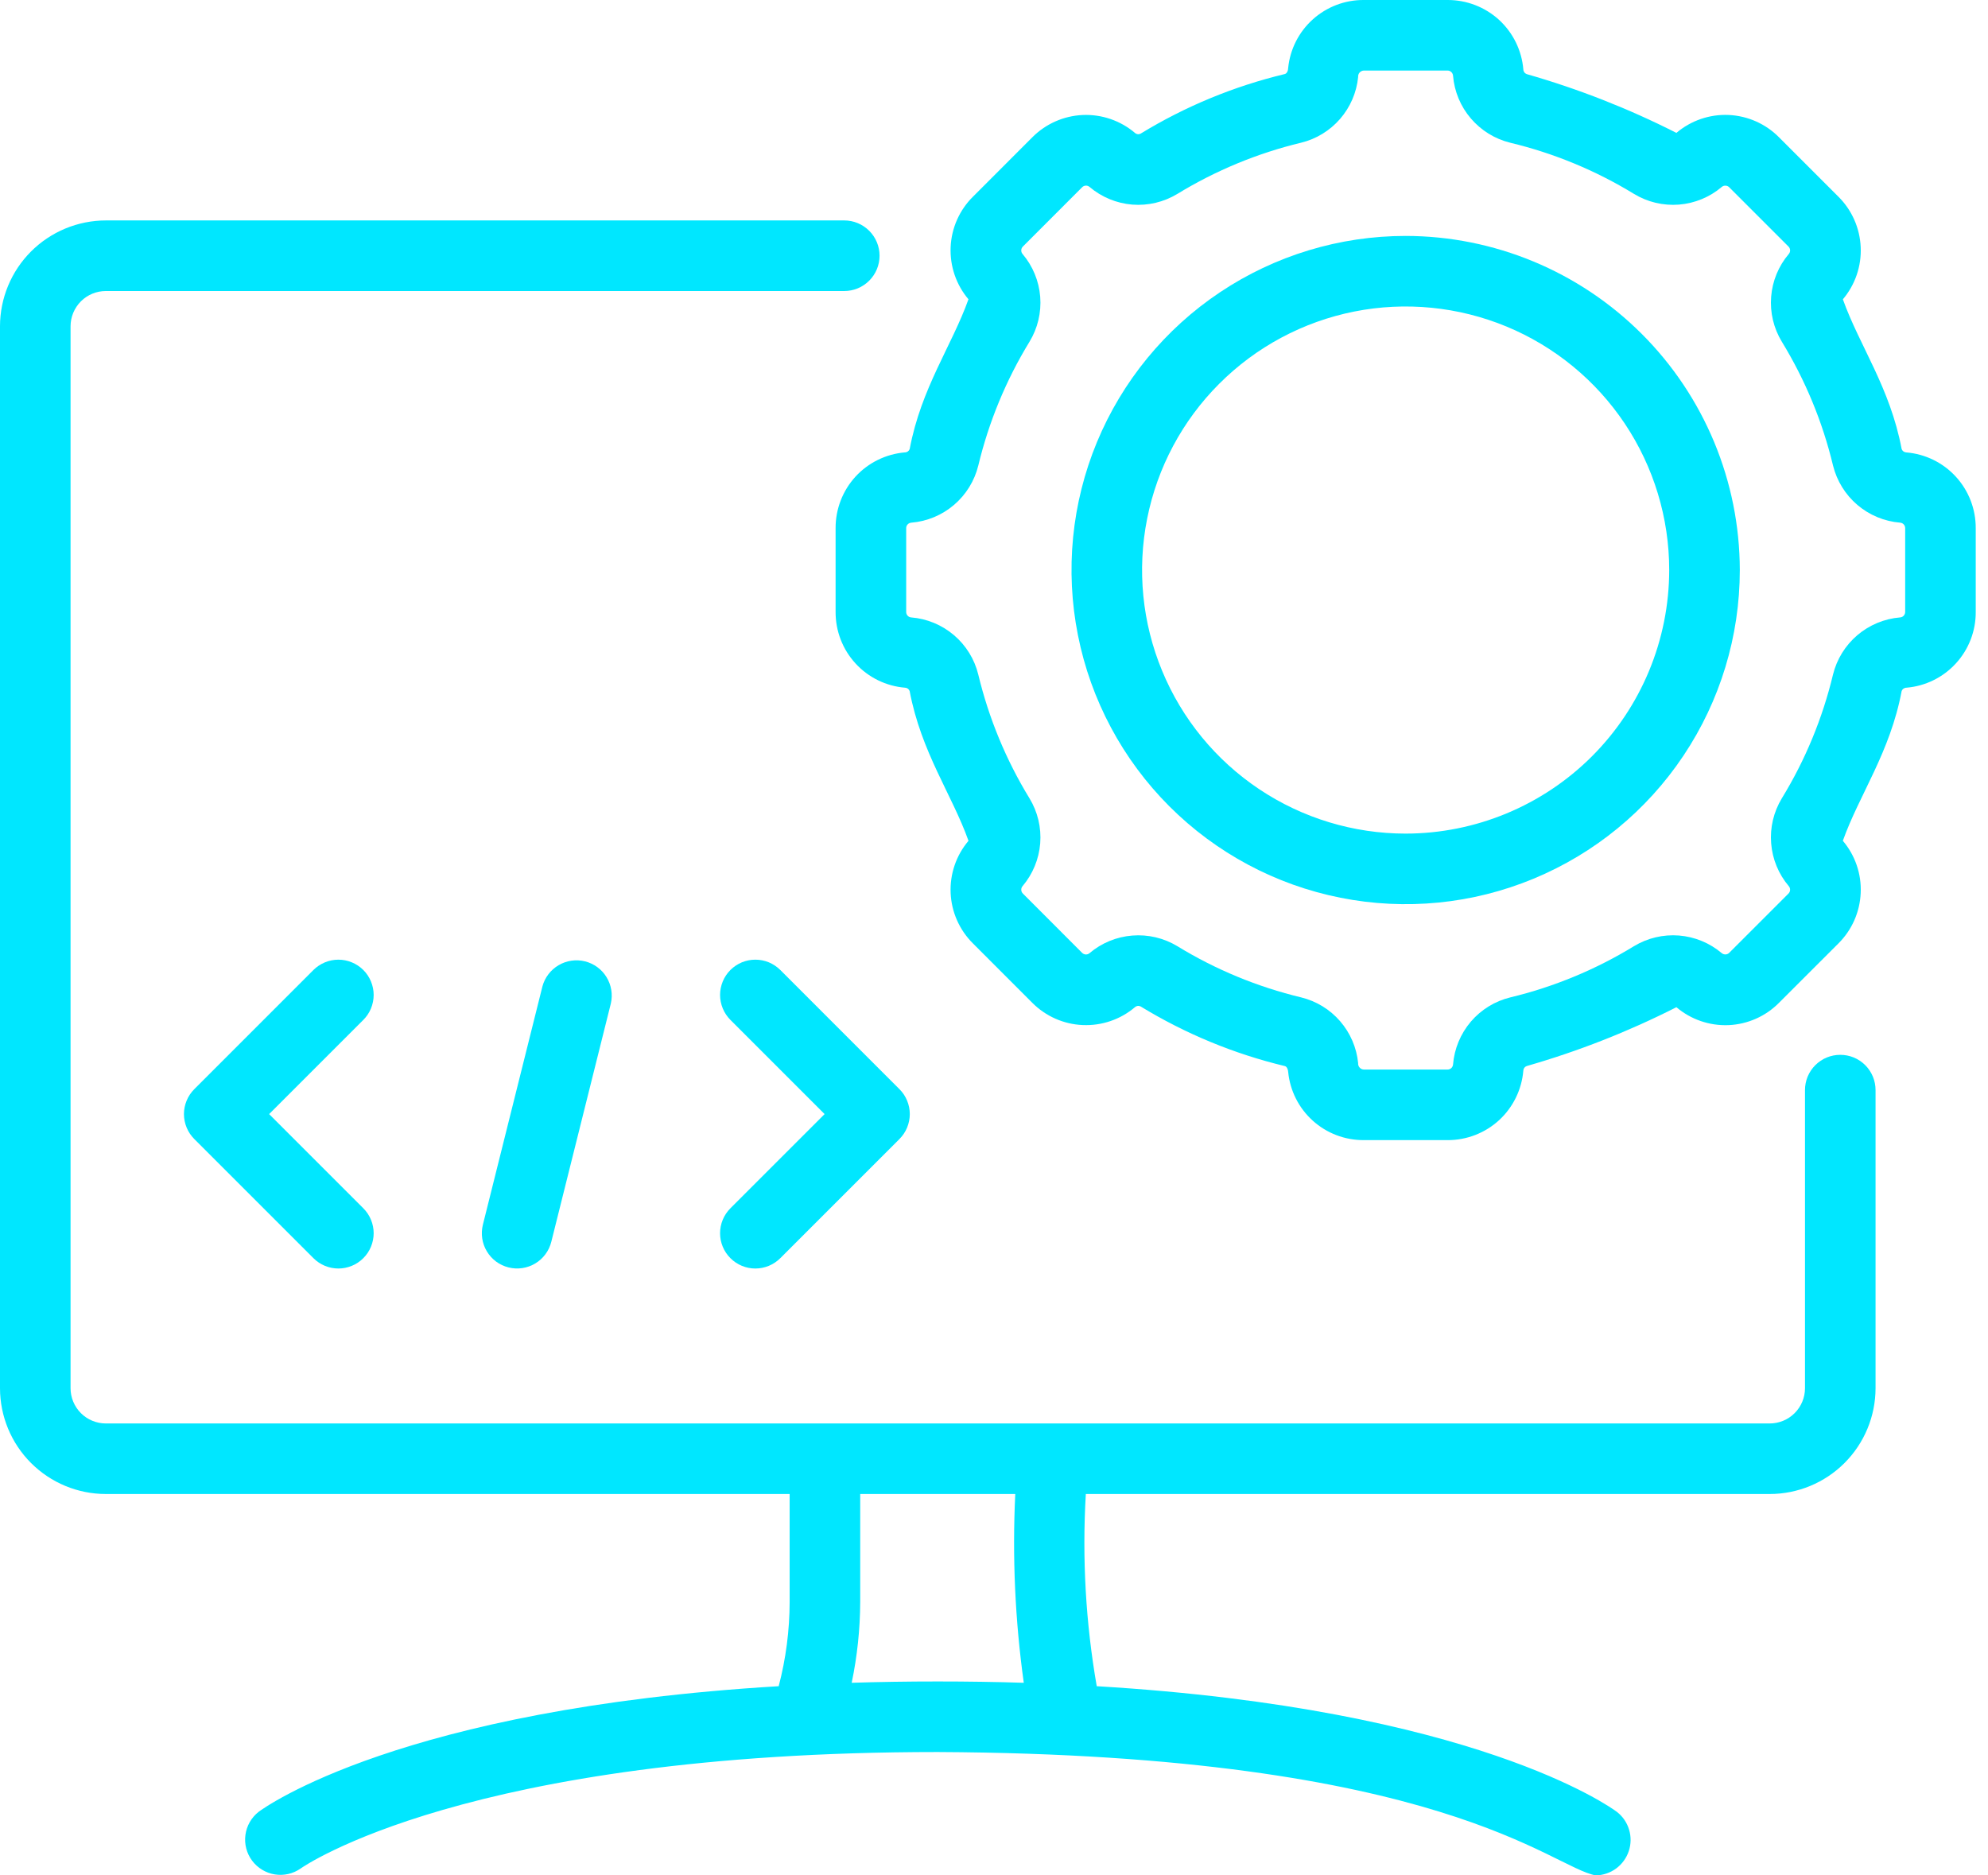 <svg width="53" height="50" viewBox="0 0 53 50" fill="none" xmlns="http://www.w3.org/2000/svg">
<path d="M49.062 28.123C48.938 28.123 48.816 28.147 48.701 28.194C48.587 28.241 48.484 28.311 48.396 28.398C48.309 28.485 48.24 28.589 48.192 28.703C48.145 28.817 48.121 28.94 48.121 29.063V37.011C48.121 37.26 48.022 37.499 47.845 37.676C47.669 37.852 47.43 37.951 47.18 37.951H2.822C2.572 37.951 2.333 37.852 2.157 37.676C1.98 37.499 1.881 37.26 1.881 37.011V8.699C1.881 8.45 1.981 8.211 2.157 8.034C2.333 7.858 2.572 7.759 2.822 7.759H22.508C22.758 7.759 22.997 7.66 23.173 7.483C23.35 7.307 23.449 7.067 23.449 6.818C23.449 6.569 23.35 6.329 23.173 6.153C22.997 5.977 22.758 5.877 22.508 5.877H2.822C2.074 5.878 1.356 6.176 0.827 6.705C0.298 7.234 0.001 7.951 0 8.699V37.011C0.001 37.759 0.298 38.476 0.827 39.005C1.356 39.534 2.074 39.832 2.822 39.832H21.052V42.713C21.05 43.47 20.952 44.224 20.76 44.956C10.696 45.558 7.06 48.181 6.893 48.307C6.701 48.459 6.575 48.679 6.543 48.922C6.511 49.165 6.574 49.411 6.721 49.607C6.867 49.803 7.084 49.935 7.326 49.974C7.567 50.013 7.815 49.957 8.015 49.816C8.058 49.785 12.432 46.711 25 46.711C38.444 46.775 41.351 49.785 42.542 50C42.738 49.996 42.928 49.932 43.086 49.816C43.243 49.7 43.361 49.538 43.423 49.353C43.485 49.167 43.488 48.967 43.431 48.78C43.375 48.593 43.262 48.427 43.107 48.307C42.94 48.181 39.304 45.558 29.239 44.956C28.945 43.265 28.847 41.546 28.948 39.832H47.18C47.928 39.832 48.646 39.534 49.175 39.005C49.704 38.476 50.001 37.759 50.002 37.011V29.063C50.002 28.94 49.978 28.817 49.931 28.703C49.883 28.589 49.814 28.485 49.727 28.398C49.639 28.311 49.536 28.241 49.422 28.194C49.307 28.147 49.185 28.123 49.062 28.123ZM22.706 44.865C22.854 44.157 22.93 43.436 22.933 42.713V39.832H27.067C26.986 41.513 27.062 43.198 27.294 44.865C25.841 44.818 24.159 44.818 22.706 44.865Z" fill="#00e7ff"/>
<path d="M50.82 12.062C50.794 12.06 50.768 12.051 50.746 12.036C50.724 12.02 50.708 11.998 50.698 11.973C50.39 10.333 49.572 9.217 49.131 7.98C49.459 7.592 49.629 7.095 49.606 6.588C49.584 6.081 49.371 5.6 49.011 5.243L47.431 3.663C47.074 3.301 46.593 3.088 46.085 3.065C45.578 3.043 45.08 3.214 44.693 3.543C43.415 2.894 42.079 2.37 40.702 1.976C40.676 1.966 40.653 1.949 40.637 1.926C40.621 1.903 40.612 1.877 40.612 1.849C40.569 1.343 40.338 0.872 39.964 0.529C39.589 0.187 39.099 -0.002 38.592 2.71598e-05H36.358C35.856 -0.003 35.371 0.182 34.998 0.518C34.625 0.854 34.391 1.317 34.342 1.817C34.342 1.883 34.309 1.962 34.249 1.975C32.893 2.301 31.597 2.837 30.407 3.564C30.383 3.576 30.355 3.581 30.328 3.577C30.301 3.573 30.276 3.561 30.256 3.542C29.868 3.214 29.371 3.044 28.864 3.066C28.357 3.089 27.877 3.302 27.52 3.662L25.94 5.243C25.579 5.6 25.366 6.08 25.344 6.588C25.322 7.095 25.491 7.592 25.819 7.979C25.381 9.211 24.558 10.342 24.252 11.973C24.242 11.999 24.225 12.021 24.202 12.037C24.18 12.052 24.154 12.061 24.126 12.061C23.62 12.104 23.149 12.335 22.806 12.709C22.464 13.084 22.275 13.574 22.277 14.081V16.315C22.275 16.823 22.464 17.314 22.808 17.688C23.151 18.063 23.624 18.294 24.13 18.335C24.157 18.336 24.183 18.345 24.204 18.361C24.226 18.377 24.242 18.399 24.251 18.424C24.562 20.066 25.382 21.185 25.82 22.417C25.491 22.805 25.322 23.302 25.344 23.809C25.366 24.316 25.579 24.796 25.94 25.154L27.52 26.735C27.878 27.095 28.358 27.308 28.865 27.329C29.372 27.351 29.869 27.182 30.256 26.854C30.276 26.835 30.301 26.823 30.328 26.819C30.355 26.815 30.383 26.82 30.407 26.832C31.598 27.559 32.894 28.096 34.251 28.422C34.309 28.433 34.341 28.517 34.343 28.581C34.392 29.08 34.626 29.543 34.999 29.879C35.371 30.215 35.856 30.399 36.358 30.397H38.592C39.1 30.399 39.59 30.209 39.965 29.866C40.339 29.522 40.57 29.049 40.612 28.543C40.613 28.516 40.622 28.49 40.638 28.469C40.654 28.447 40.676 28.431 40.702 28.422C42.079 28.027 43.415 27.502 44.693 26.853C45.08 27.182 45.577 27.352 46.084 27.331C46.592 27.309 47.073 27.096 47.43 26.734L49.011 25.154C49.372 24.796 49.584 24.316 49.606 23.808C49.629 23.301 49.459 22.804 49.13 22.416C49.57 21.184 50.392 20.056 50.698 18.423C50.708 18.398 50.725 18.375 50.747 18.36C50.77 18.344 50.797 18.335 50.824 18.335C51.33 18.293 51.801 18.062 52.144 17.687C52.487 17.313 52.676 16.823 52.673 16.315V14.081C52.675 13.573 52.486 13.083 52.142 12.708C51.799 12.334 51.327 12.103 50.82 12.062ZM50.792 16.315C50.792 16.352 50.778 16.388 50.752 16.416C50.727 16.443 50.692 16.459 50.655 16.461C50.235 16.496 49.837 16.662 49.516 16.935C49.196 17.208 48.969 17.575 48.868 17.984C48.589 19.149 48.129 20.263 47.503 21.285C47.285 21.645 47.185 22.065 47.219 22.485C47.252 22.905 47.416 23.304 47.689 23.626C47.713 23.654 47.725 23.69 47.724 23.726C47.722 23.763 47.707 23.798 47.681 23.823L46.1 25.404C46.074 25.43 46.039 25.445 46.002 25.446C45.966 25.447 45.93 25.435 45.902 25.412C45.581 25.14 45.182 24.976 44.762 24.942C44.342 24.909 43.922 25.008 43.562 25.226C42.54 25.851 41.427 26.312 40.263 26.592C39.853 26.692 39.485 26.919 39.211 27.24C38.938 27.562 38.772 27.961 38.738 28.381C38.735 28.418 38.718 28.452 38.691 28.477C38.664 28.502 38.628 28.515 38.592 28.515H36.358C36.336 28.514 36.316 28.509 36.296 28.5C36.277 28.49 36.26 28.477 36.246 28.461C36.232 28.445 36.221 28.426 36.215 28.406C36.208 28.386 36.206 28.364 36.208 28.343C36.167 27.93 35.999 27.54 35.727 27.226C35.455 26.912 35.093 26.691 34.69 26.592C33.525 26.312 32.41 25.852 31.388 25.226C31.027 25.008 30.607 24.909 30.187 24.943C29.767 24.976 29.368 25.14 29.046 25.413C29.018 25.436 28.983 25.449 28.946 25.447C28.91 25.445 28.875 25.43 28.849 25.404L27.27 23.823C27.244 23.798 27.228 23.763 27.227 23.726C27.225 23.69 27.237 23.654 27.261 23.626C27.534 23.304 27.698 22.905 27.732 22.485C27.765 22.064 27.665 21.644 27.446 21.284C26.821 20.262 26.361 19.149 26.081 17.985C25.981 17.575 25.754 17.207 25.433 16.934C25.111 16.66 24.712 16.495 24.292 16.461C24.255 16.458 24.221 16.442 24.196 16.414C24.172 16.387 24.158 16.352 24.159 16.315V14.081C24.158 14.044 24.172 14.008 24.198 13.981C24.223 13.954 24.258 13.938 24.295 13.935C24.715 13.901 25.113 13.735 25.433 13.462C25.754 13.189 25.98 12.822 26.081 12.413C26.361 11.248 26.821 10.134 27.446 9.112C27.665 8.752 27.765 8.332 27.732 7.912C27.698 7.491 27.534 7.092 27.261 6.771C27.237 6.743 27.225 6.707 27.227 6.67C27.228 6.634 27.244 6.599 27.27 6.573L28.85 4.992C28.875 4.966 28.91 4.951 28.946 4.949C28.983 4.947 29.018 4.96 29.046 4.983C29.368 5.256 29.767 5.421 30.187 5.455C30.608 5.488 31.028 5.388 31.388 5.17C32.411 4.545 33.525 4.084 34.69 3.804C35.093 3.705 35.455 3.483 35.727 3.17C35.999 2.856 36.167 2.466 36.208 2.053C36.206 2.032 36.208 2.01 36.215 1.99C36.221 1.97 36.232 1.951 36.246 1.935C36.26 1.919 36.277 1.906 36.296 1.897C36.316 1.887 36.337 1.882 36.358 1.881H38.592C38.629 1.881 38.665 1.895 38.692 1.921C38.719 1.947 38.736 1.982 38.738 2.019C38.773 2.439 38.938 2.837 39.212 3.157C39.485 3.477 39.852 3.704 40.261 3.805C41.425 4.084 42.539 4.544 43.561 5.169C43.921 5.388 44.341 5.488 44.761 5.455C45.182 5.421 45.581 5.257 45.902 4.984C45.93 4.96 45.966 4.948 46.003 4.95C46.039 4.951 46.074 4.966 46.1 4.992L47.681 6.573C47.707 6.599 47.722 6.633 47.724 6.67C47.726 6.706 47.714 6.742 47.69 6.77C47.417 7.091 47.252 7.49 47.219 7.91C47.185 8.331 47.285 8.751 47.504 9.111C48.129 10.134 48.59 11.248 48.869 12.414C48.971 12.823 49.198 13.19 49.519 13.463C49.84 13.736 50.239 13.901 50.659 13.935C50.695 13.938 50.729 13.955 50.754 13.982C50.779 14.009 50.792 14.045 50.792 14.081V16.315Z" fill="#00e7ff"/>
<path d="M37.474 6.29C35.713 6.29 33.99 6.813 32.525 7.792C31.061 8.77 29.919 10.162 29.244 11.789C28.57 13.417 28.394 15.208 28.738 16.936C29.081 18.664 29.93 20.252 31.175 21.497C32.421 22.743 34.009 23.592 35.737 23.935C37.465 24.279 39.256 24.103 40.883 23.428C42.511 22.754 43.903 21.612 44.881 20.147C45.86 18.683 46.383 16.96 46.383 15.198C46.38 12.837 45.44 10.572 43.77 8.903C42.1 7.233 39.836 6.293 37.474 6.29ZM37.474 22.225C36.085 22.225 34.726 21.813 33.571 21.041C32.415 20.269 31.514 19.171 30.983 17.887C30.451 16.604 30.311 15.191 30.583 13.828C30.854 12.464 31.523 11.212 32.506 10.23C33.488 9.247 34.74 8.578 36.104 8.306C37.467 8.035 38.88 8.175 40.164 8.706C41.448 9.238 42.545 10.139 43.317 11.294C44.089 12.45 44.501 13.809 44.501 15.198C44.499 17.061 43.758 18.847 42.441 20.165C41.123 21.482 39.337 22.223 37.474 22.225Z" fill="#00e7ff"/>
<path d="M9.686 25.861C9.599 25.774 9.495 25.705 9.381 25.658C9.267 25.61 9.145 25.586 9.021 25.586C8.898 25.586 8.775 25.61 8.661 25.658C8.547 25.705 8.444 25.774 8.356 25.861L5.18 29.038C5.093 29.125 5.023 29.229 4.976 29.343C4.929 29.457 4.904 29.579 4.904 29.703C4.904 29.826 4.929 29.949 4.976 30.063C5.023 30.177 5.093 30.281 5.18 30.368L8.356 33.544C8.444 33.632 8.547 33.701 8.661 33.748C8.775 33.795 8.898 33.82 9.021 33.82C9.145 33.82 9.267 33.795 9.381 33.748C9.495 33.701 9.599 33.632 9.686 33.544C9.774 33.457 9.843 33.353 9.89 33.239C9.937 33.125 9.962 33.003 9.962 32.879C9.962 32.756 9.937 32.633 9.89 32.519C9.843 32.405 9.774 32.302 9.686 32.214L7.175 29.703L9.686 27.192C9.774 27.104 9.843 27.001 9.89 26.887C9.937 26.772 9.962 26.65 9.962 26.526C9.962 26.403 9.937 26.281 9.89 26.167C9.843 26.052 9.774 25.949 9.686 25.861Z" fill="#00e7ff"/>
<path d="M19.473 32.214C19.296 32.391 19.197 32.63 19.197 32.879C19.197 33.129 19.296 33.368 19.473 33.544C19.649 33.721 19.888 33.82 20.138 33.82C20.387 33.82 20.626 33.721 20.803 33.544L23.979 30.368C24.067 30.28 24.136 30.177 24.183 30.063C24.23 29.949 24.255 29.826 24.255 29.703C24.255 29.579 24.23 29.457 24.183 29.343C24.136 29.229 24.067 29.125 23.979 29.038L20.803 25.861C20.715 25.774 20.612 25.705 20.498 25.657C20.384 25.61 20.261 25.586 20.138 25.586C20.014 25.586 19.892 25.61 19.778 25.657C19.664 25.705 19.56 25.774 19.473 25.861C19.385 25.949 19.316 26.052 19.269 26.166C19.222 26.281 19.197 26.403 19.197 26.526C19.197 26.65 19.222 26.772 19.269 26.886C19.316 27 19.385 27.104 19.473 27.192L21.984 29.703L19.473 32.214Z" fill="#00e7ff"/>
<path d="M14.461 26.299L12.874 32.651C12.844 32.771 12.838 32.896 12.856 33.018C12.874 33.14 12.916 33.257 12.98 33.363C13.043 33.469 13.127 33.561 13.226 33.635C13.325 33.708 13.438 33.761 13.558 33.791C13.678 33.821 13.802 33.827 13.924 33.809C14.046 33.791 14.164 33.749 14.27 33.685C14.376 33.622 14.468 33.538 14.541 33.439C14.615 33.34 14.668 33.227 14.698 33.107L16.285 26.755C16.34 26.514 16.299 26.262 16.17 26.052C16.042 25.842 15.836 25.691 15.597 25.631C15.358 25.572 15.105 25.608 14.893 25.733C14.68 25.858 14.525 26.061 14.461 26.299Z" fill="#00e7ff"/>
</svg>
